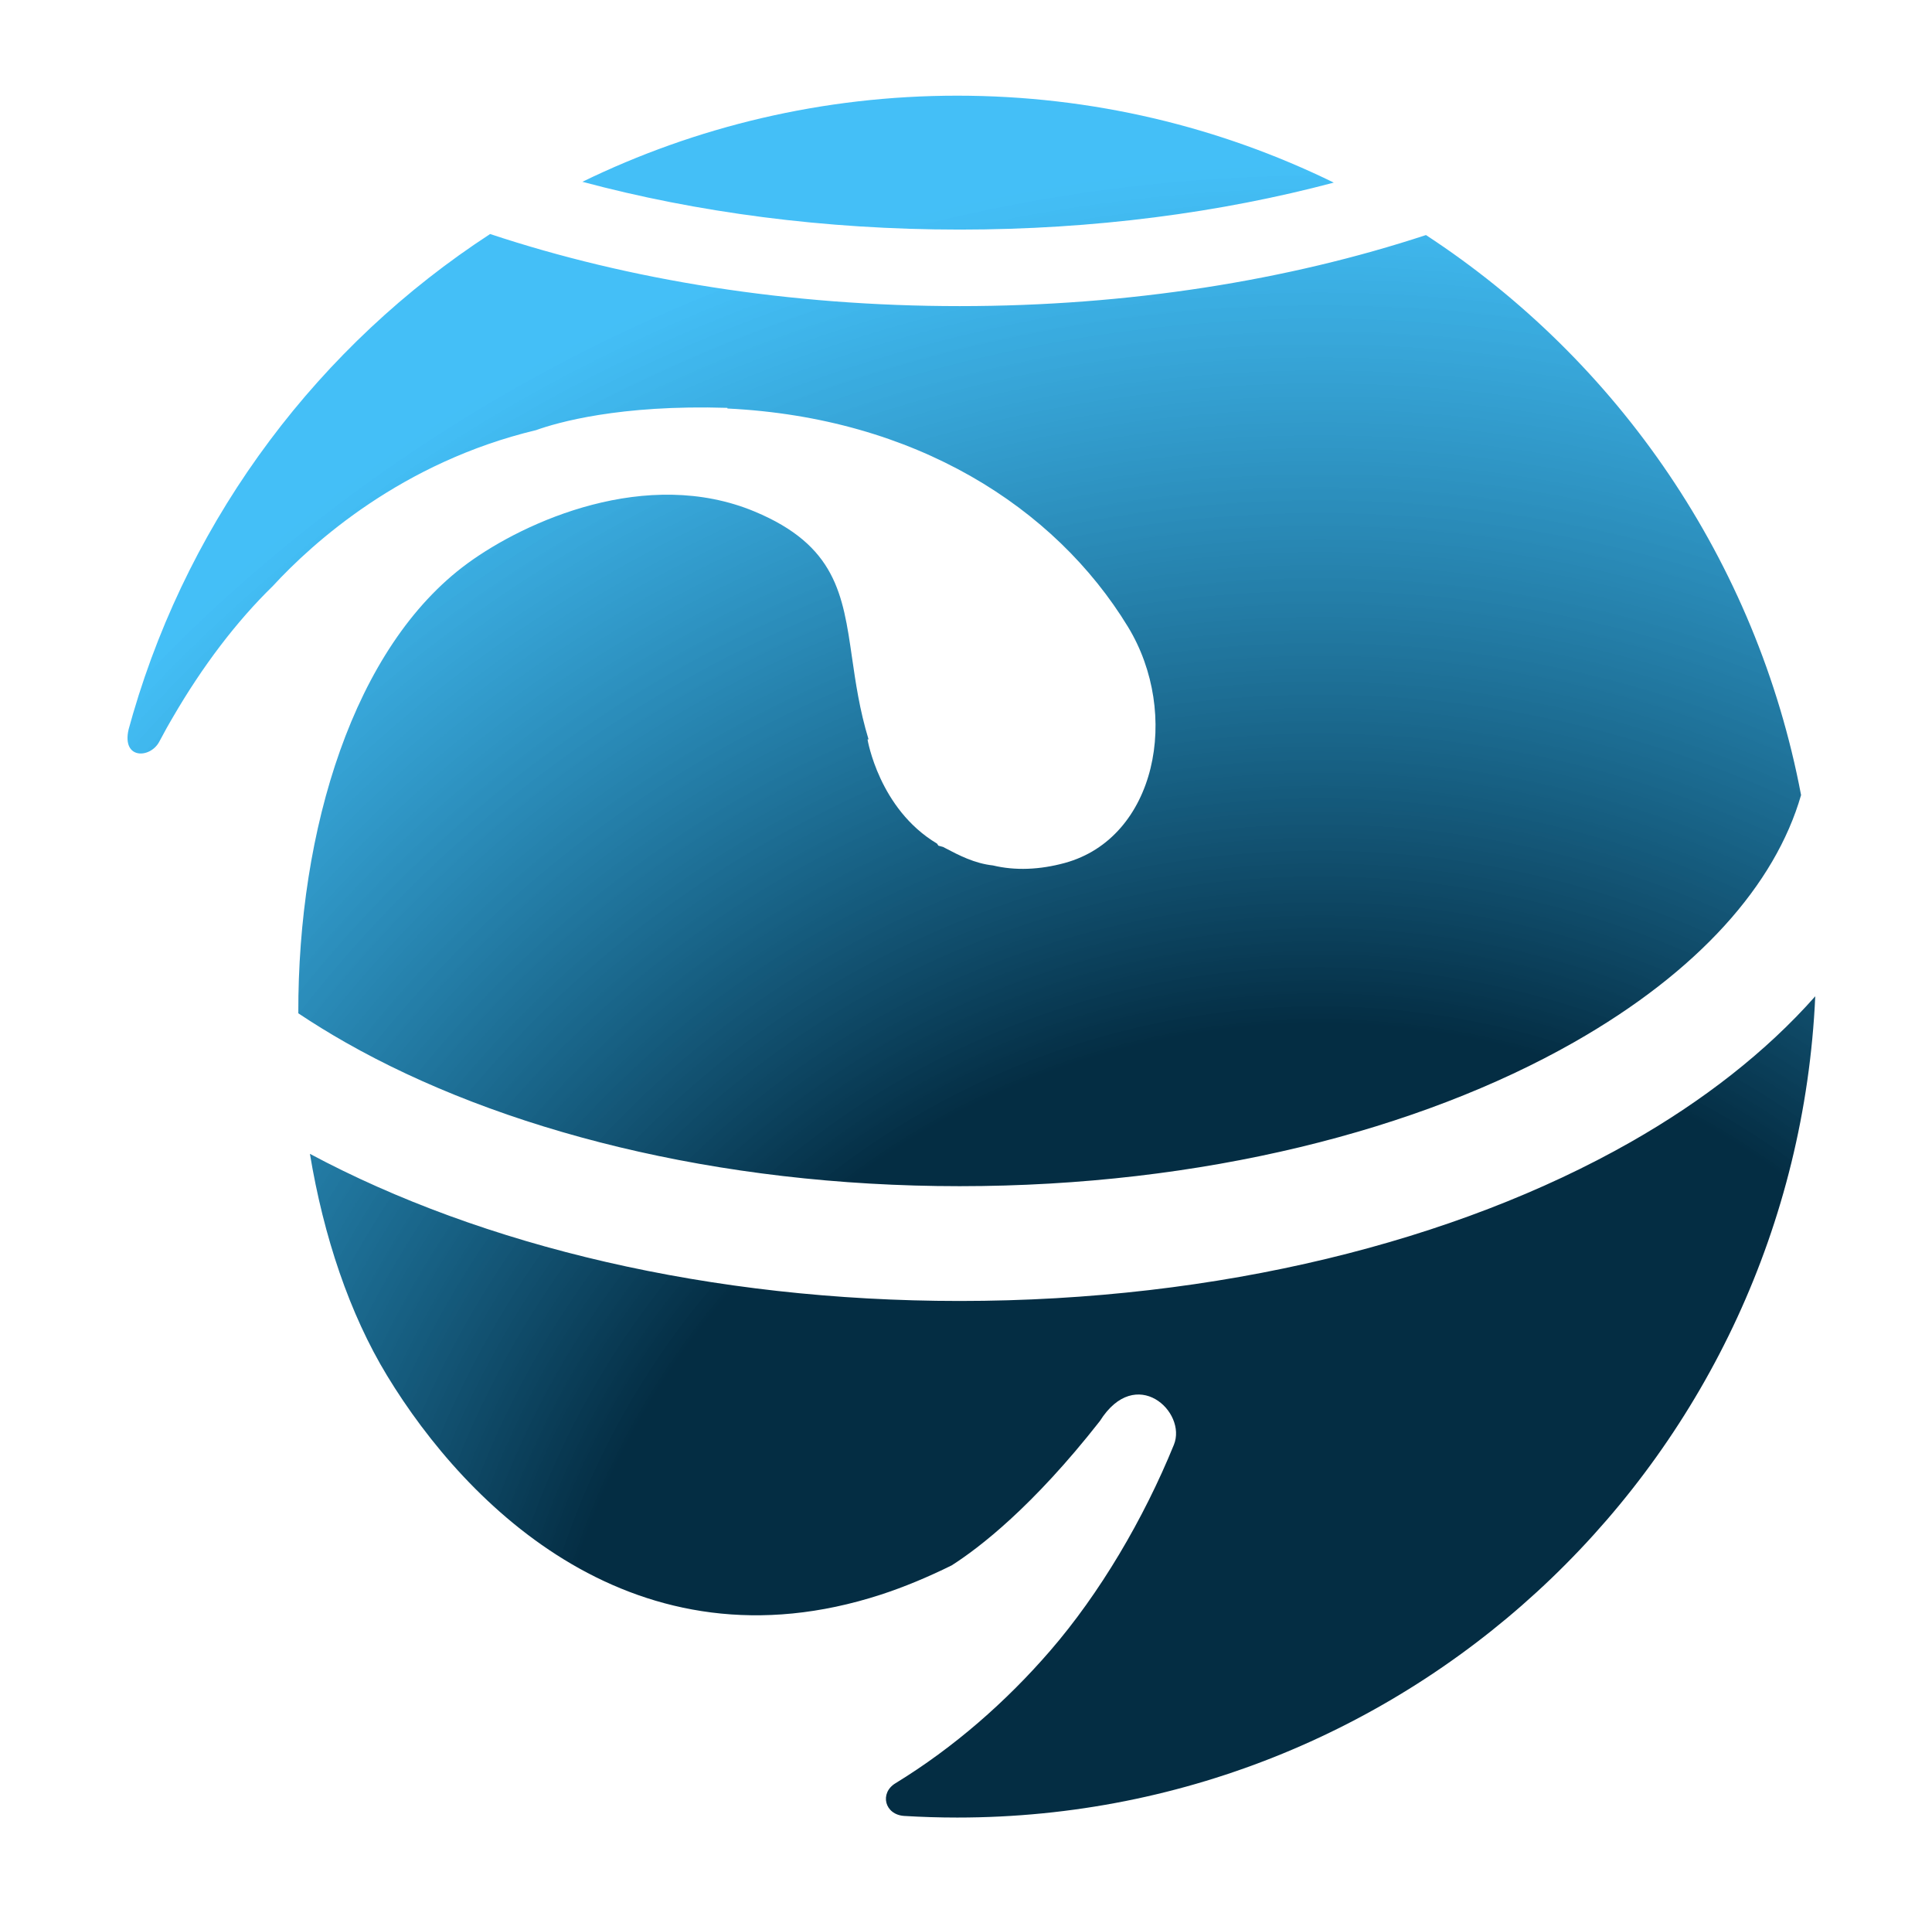 <svg width="101" height="100" viewBox="0 0 101 100" fill="none" xmlns="http://www.w3.org/2000/svg">
<path fill-rule="evenodd" clip-rule="evenodd" d="M25.623 12.232C16.73 18.02 10.01 26.876 6.955 37.305C6.876 37.577 6.723 38.125 6.723 38.125C6.359 39.706 7.853 39.649 8.322 38.775C8.709 38.053 8.771 37.946 8.915 37.699L8.916 37.698C8.946 37.646 8.98 37.588 9.022 37.516C10.584 34.82 12.365 32.481 14.258 30.636C16.375 28.338 21.026 24.156 28.019 22.484C29.117 22.089 32.377 21.142 38.027 21.318V21.352C47.841 21.83 55.147 26.496 58.966 32.761C61.741 37.315 60.444 43.8 55.663 45.106C54.352 45.464 53.068 45.515 51.907 45.235C50.941 45.131 50.112 44.695 49.405 44.323L49.303 44.269C49.221 44.246 49.137 44.223 49.059 44.203C49.045 44.182 49.03 44.161 49.016 44.14C49.005 44.124 48.994 44.109 48.984 44.093C45.95 42.283 45.352 38.649 45.352 38.649L45.405 38.645C44.935 37.1 44.73 35.674 44.541 34.366C44.063 31.057 43.695 28.509 39.451 26.738C33.814 24.388 27.462 27.238 24.44 29.448C18.493 33.8 15.569 43.357 15.595 52.964C16.373 53.484 17.195 53.991 18.061 54.484C26.128 59.069 37.472 62 50.166 62C62.861 62 74.205 59.069 82.272 54.484C88.786 50.781 92.803 46.244 94.155 41.557C91.838 29.326 84.582 18.849 74.546 12.286C67.332 14.659 59.004 16 50.166 16C41.262 16 32.875 14.639 25.623 12.232ZM69.727 9.545C63.783 6.635 57.103 5.001 50.042 5.001C43.017 5.001 36.368 6.619 30.446 9.502C36.4 11.098 43.083 12 50.166 12C57.187 12 63.814 11.114 69.727 9.545ZM20.237 71.905C18.265 68.659 16.917 64.622 16.202 60.31C25.211 65.13 37.166 68 50.166 68C63.706 68 76.111 64.887 85.237 59.7C89.008 57.556 92.319 54.99 94.897 52.074C93.817 75.964 74.148 95.001 50.042 95.001C49.112 95.001 48.19 94.972 47.273 94.917C46.244 94.853 45.969 93.722 46.81 93.21C49.878 91.334 52.612 88.929 54.894 86.291C57.492 83.29 59.785 79.401 61.367 75.519C62.069 73.797 59.379 71.292 57.499 74.276C53.986 78.758 51.191 80.903 49.75 81.821C48.52 82.43 47.24 82.962 46.056 83.347C33.219 87.521 24.396 78.749 20.237 71.905Z" fill="url(#paint0_radial_1266_616)" style="mix-blend-mode:darken"/>
<defs>
<radialGradient id="paint0_radial_1266_616" cx="0" cy="0" r="1" gradientUnits="userSpaceOnUse" gradientTransform="translate(68.643 95.001) rotate(-109.682) scale(92.866 91.052)">
<stop offset="0.443" stop-color="#042D43"/>
<stop offset="0.932" stop-color="#03A9F4" stop-opacity="0.74"/>
</radialGradient>
</defs>
</svg>
